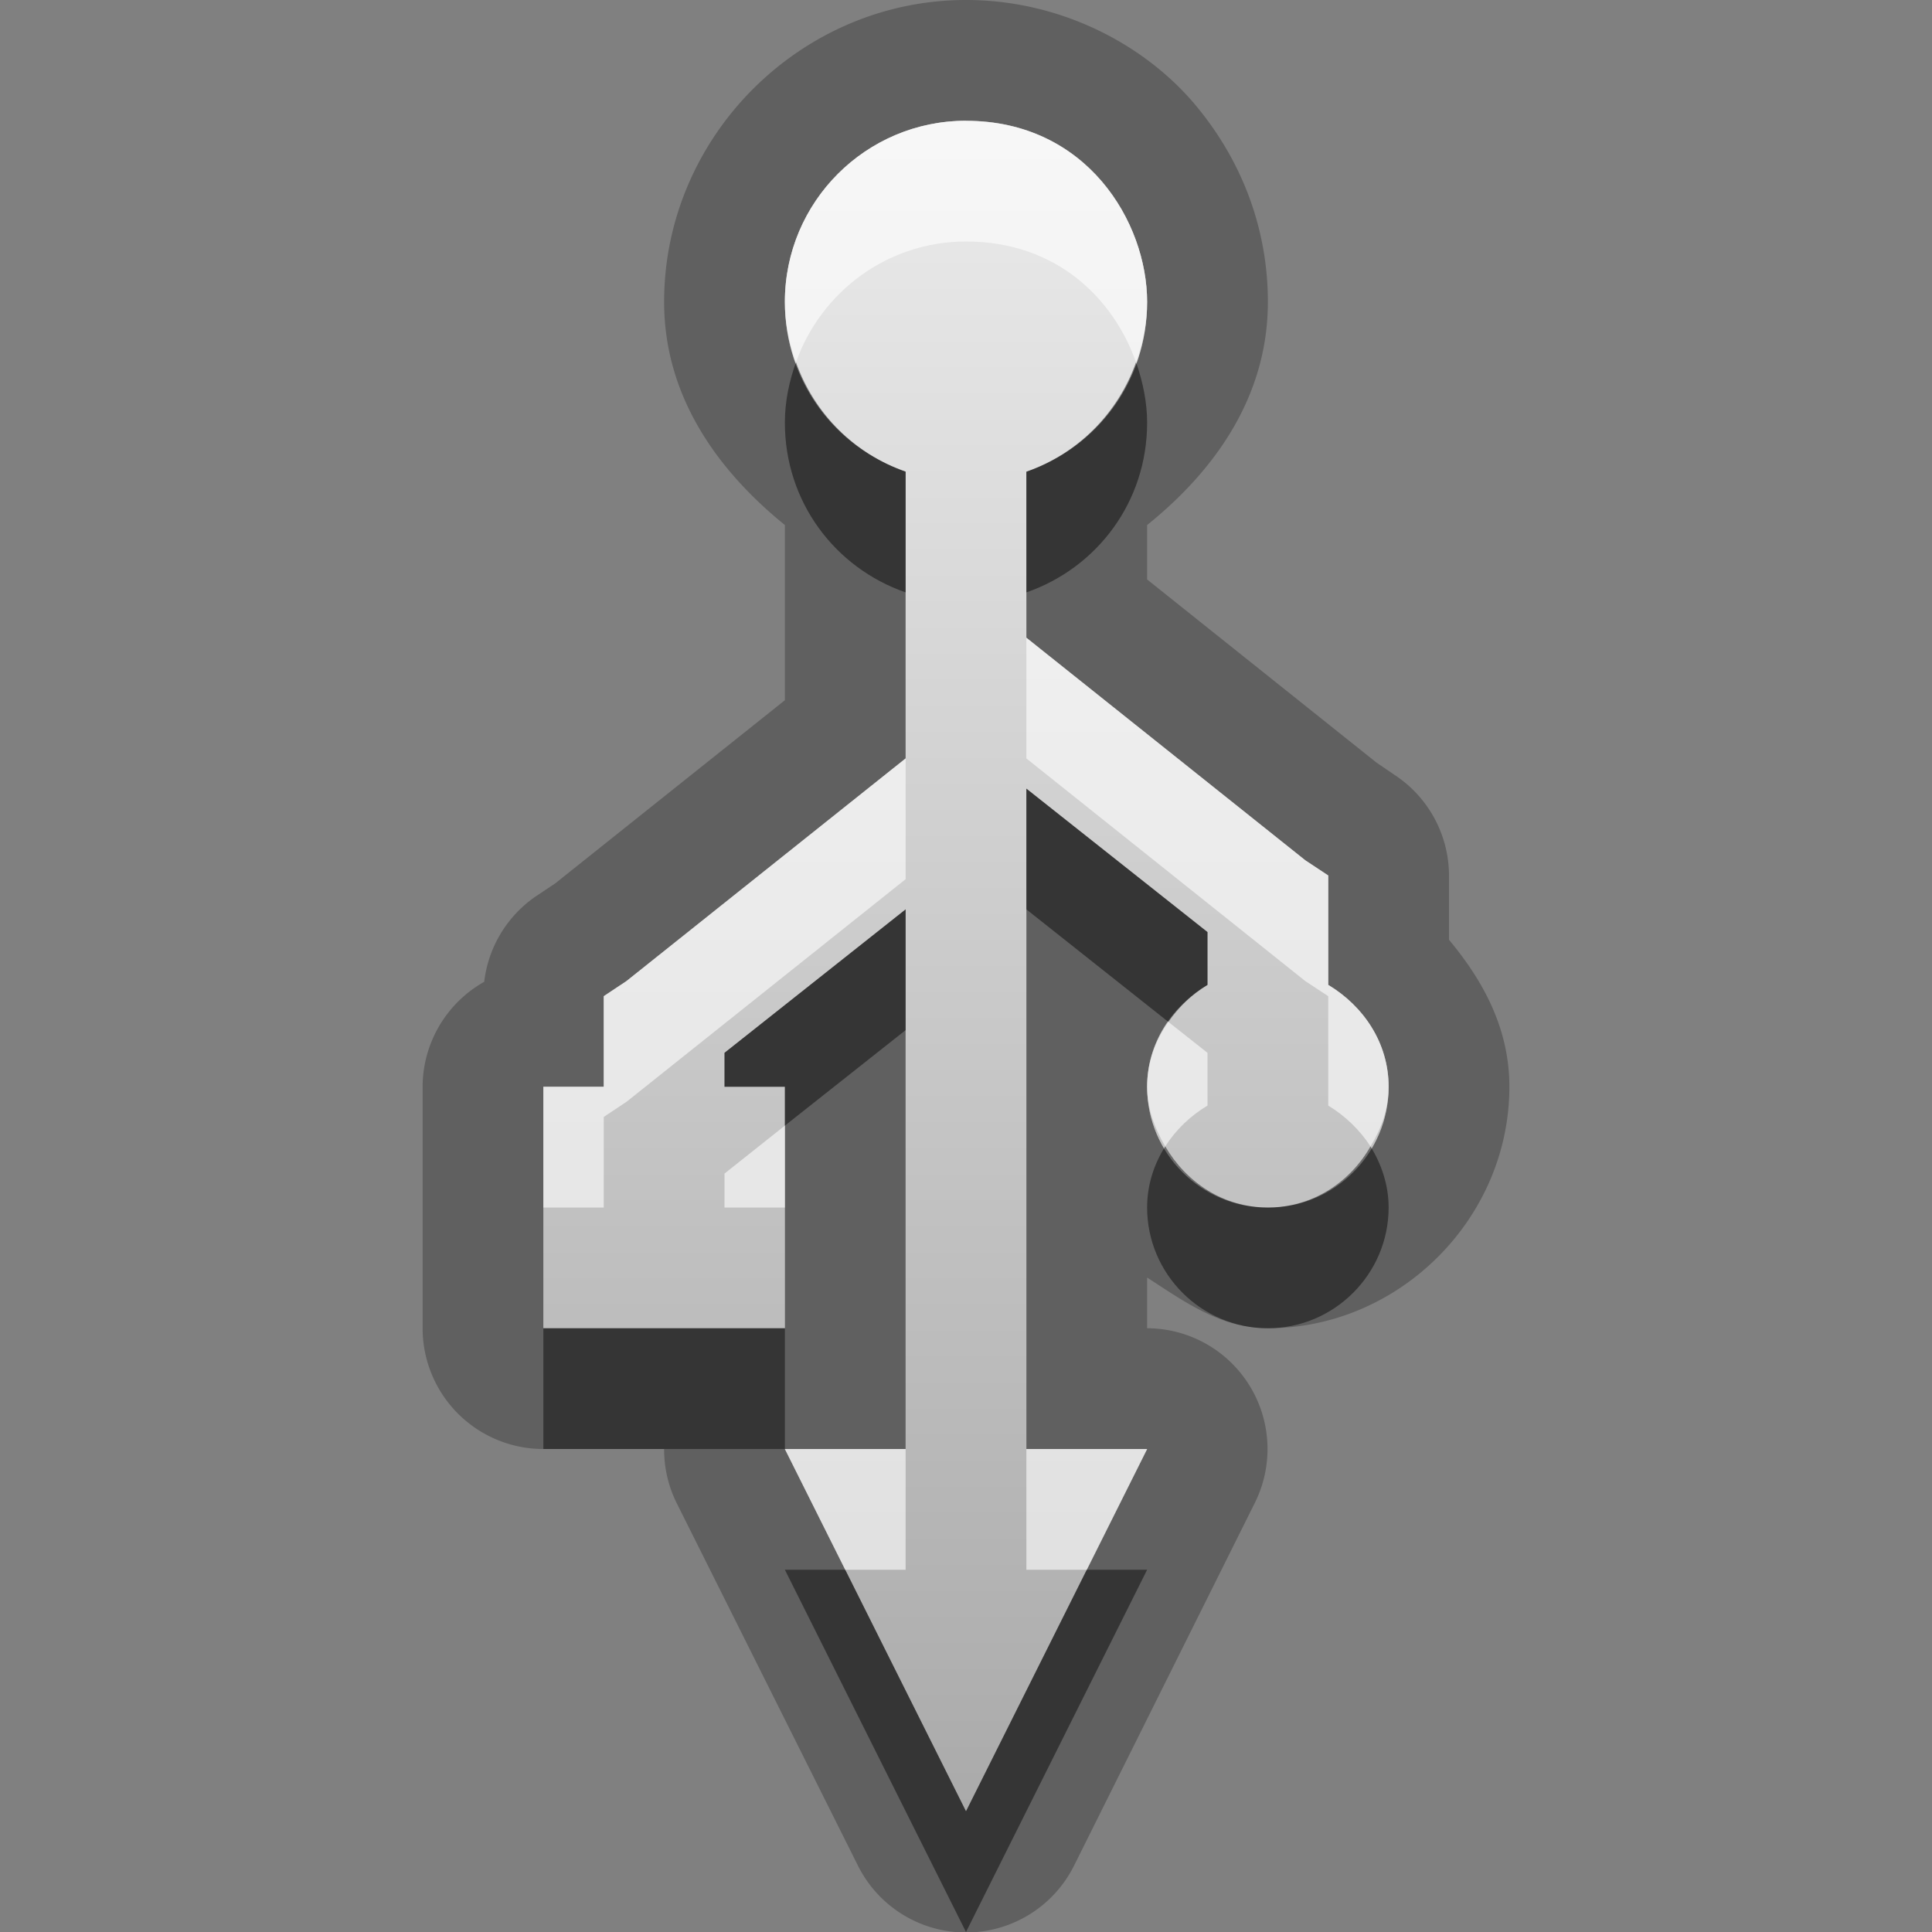 <?xml version="1.0" encoding="UTF-8"?>
<svg id="svg29" width="16" height="16" version="1.1" xmlns="http://www.w3.org/2000/svg" xmlns:cc="http://creativecommons.org/ns#" xmlns:dc="http://purl.org/dc/elements/1.1/" xmlns:rdf="http://www.w3.org/1999/02/22-rdf-syntax-ns#">
 <rect width="100%" height="100%" fill="#808080" stroke="none"/>
 <defs id="defs7">
  <linearGradient id="gr0" x1="8" x2="8" y1="1" y2="15" gradientUnits="userSpaceOnUse">
   <stop id="stop2" stop-color="#ebebeb" offset="0"/>
   <stop id="stop4" stop-color="#aaa" offset="1"/>
  </linearGradient>
 </defs>
 <path id="path9" d="m8 0c-1.369 0-2.5 1.131-2.5 2.5 0 0.775 0.434 1.389 1 1.848v1.451l-1.902 1.517-0.153 0.102a1 1 0 0 0-0.435 0.713 1 1 0 0 0-0.51 0.869v2a1 1 0 0 0 1 1h1a1 1 0 0 0 0.105 0.45l1.5 3a1 1 0 0 0 1.79 0l1.495-3a1 1 0 0 0-0.89-1.45v-0.42c0.309 0.2 0.61 0.42 1 0.42 1.09 0 2-0.91 2-2 0-0.486-0.22-0.881-0.5-1.217v-0.283-0.25a1 1 0 0 0-0.45-0.832l-0.15-0.102-1.9-1.517v-0.451c0.57-0.459 1-1.073 1-1.848 0-0.583-0.2-1.16-0.615-1.648-0.418-0.488-1.105-0.852-1.885-0.852zm0 1c1 0 1.5 0.839 1.5 1.5 0 0.656-0.414 1.202-1 1.406v1.375l2.31 1.844 0.19 0.125v0.25 0.656c0.29 0.175 0.5 0.479 0.5 0.844 0 0.552-0.45 1-1 1-0.552 0-1-0.448-1-1 0-0.365 0.208-0.669 0.5-0.844v-0.437l-1.5-1.188v5.469h1l-1.5 3-1.5-3h1v-4.469l-1.5 1.188v0.281h0.5v2h-2v-2h0.5v-0.5-0.25l0.188-0.125 2.312-1.844v-2.375c-0.586-0.204-1-0.75-1-1.406 0-0.829 0.672-1.5 1.5-1.5z" opacity=".25"/>
 <path id="base" d="m8 1c-0.828 0-1.5 0.672-1.5 1.5 0 0.656 0.414 1.202 1 1.406v2.375l-2.312 1.844-0.188 0.125v0.75h-0.5v2h2v-2h-0.5v-0.281l1.5-1.188v4.469h-1l1.5 3 1.5-3h-1v-5.469l1.5 1.188v0.438c-0.292 0.175-0.5 0.479-0.5 0.844 0 0.552 0.448 1 1 1s1-0.448 1-1c0-0.365-0.208-0.669-0.5-0.844v-0.906l-0.188-0.125-2.312-1.844v-1.375c0.586-0.204 1-0.75 1-1.406 0-0.661-0.5-1.5-1.5-1.5z" fill="url(#gr0)"/>
 <path id="path17" d="m6.592 3c-0.056 0.157-0.092 0.324-0.092 0.5 0 0.656 0.414 1.202 1 1.406v-1c-0.427-0.149-0.758-0.483-0.908-0.906zm2.816 0c-0.15 0.423-0.481 0.757-0.908 0.906v1c0.586-0.204 1-0.75 1-1.406 0-0.161-0.033-0.333-0.092-0.5zm-0.908 3.531v1l1.176 0.932c0.086-0.123 0.194-0.229 0.324-0.307v-0.437l-1.5-1.188zm-1 1-1.5 1.188v0.281h0.5v0.322l1-0.791v-1zm2.15 1.963c-0.093 0.147-0.15 0.318-0.15 0.506 0 0.55 0.448 1 1 1 0.55 0 1-0.45 1-1 0-0.188-0.06-0.359-0.15-0.506-0.17 0.297-0.48 0.506-0.85 0.506s-0.676-0.209-0.85-0.506zm-5.15 1.506v1h2v-1h-2zm2 2 1.5 3 1.5-3h-0.5l-1 2-1-2h-0.5z" opacity=".45"/>
 <path id="path24" d="m8 1c-0.828 0-1.5 0.671-1.5 1.5 0 0.178 0.036 0.343 0.092 0.5 0.206-0.581 0.756-1 1.408-1 0.757 0 1.224 0.48 1.408 1 0.056-0.157 0.092-0.322 0.092-0.5 0-0.661-0.5-1.5-1.5-1.5zm0.5 4.281v1l2.31 1.844 0.19 0.125v0.25 0.656c0.14 0.085 0.26 0.2 0.35 0.338 0.09-0.148 0.15-0.31 0.15-0.494 0-0.365-0.21-0.669-0.5-0.844v-0.656-0.25l-0.19-0.125-2.31-1.844zm-1 1-2.312 1.844-0.188 0.125v0.25 0.5h-0.5v1h0.5v-0.5-0.25l0.188-0.125 2.312-1.844v-1zm2.176 2.182c-0.107 0.153-0.176 0.334-0.176 0.537 0 0.184 0.064 0.346 0.15 0.494 0.088-0.138 0.208-0.253 0.35-0.338v-0.437l-0.324-0.256zm-3.176 0.859-0.5 0.397v0.281h0.5v-0.678zm0 2.678 0.5 1h0.5v-1h-1zm2 0v1h0.5l0.5-1h-1z" fill="#fff" opacity=".6"/>
</svg>
